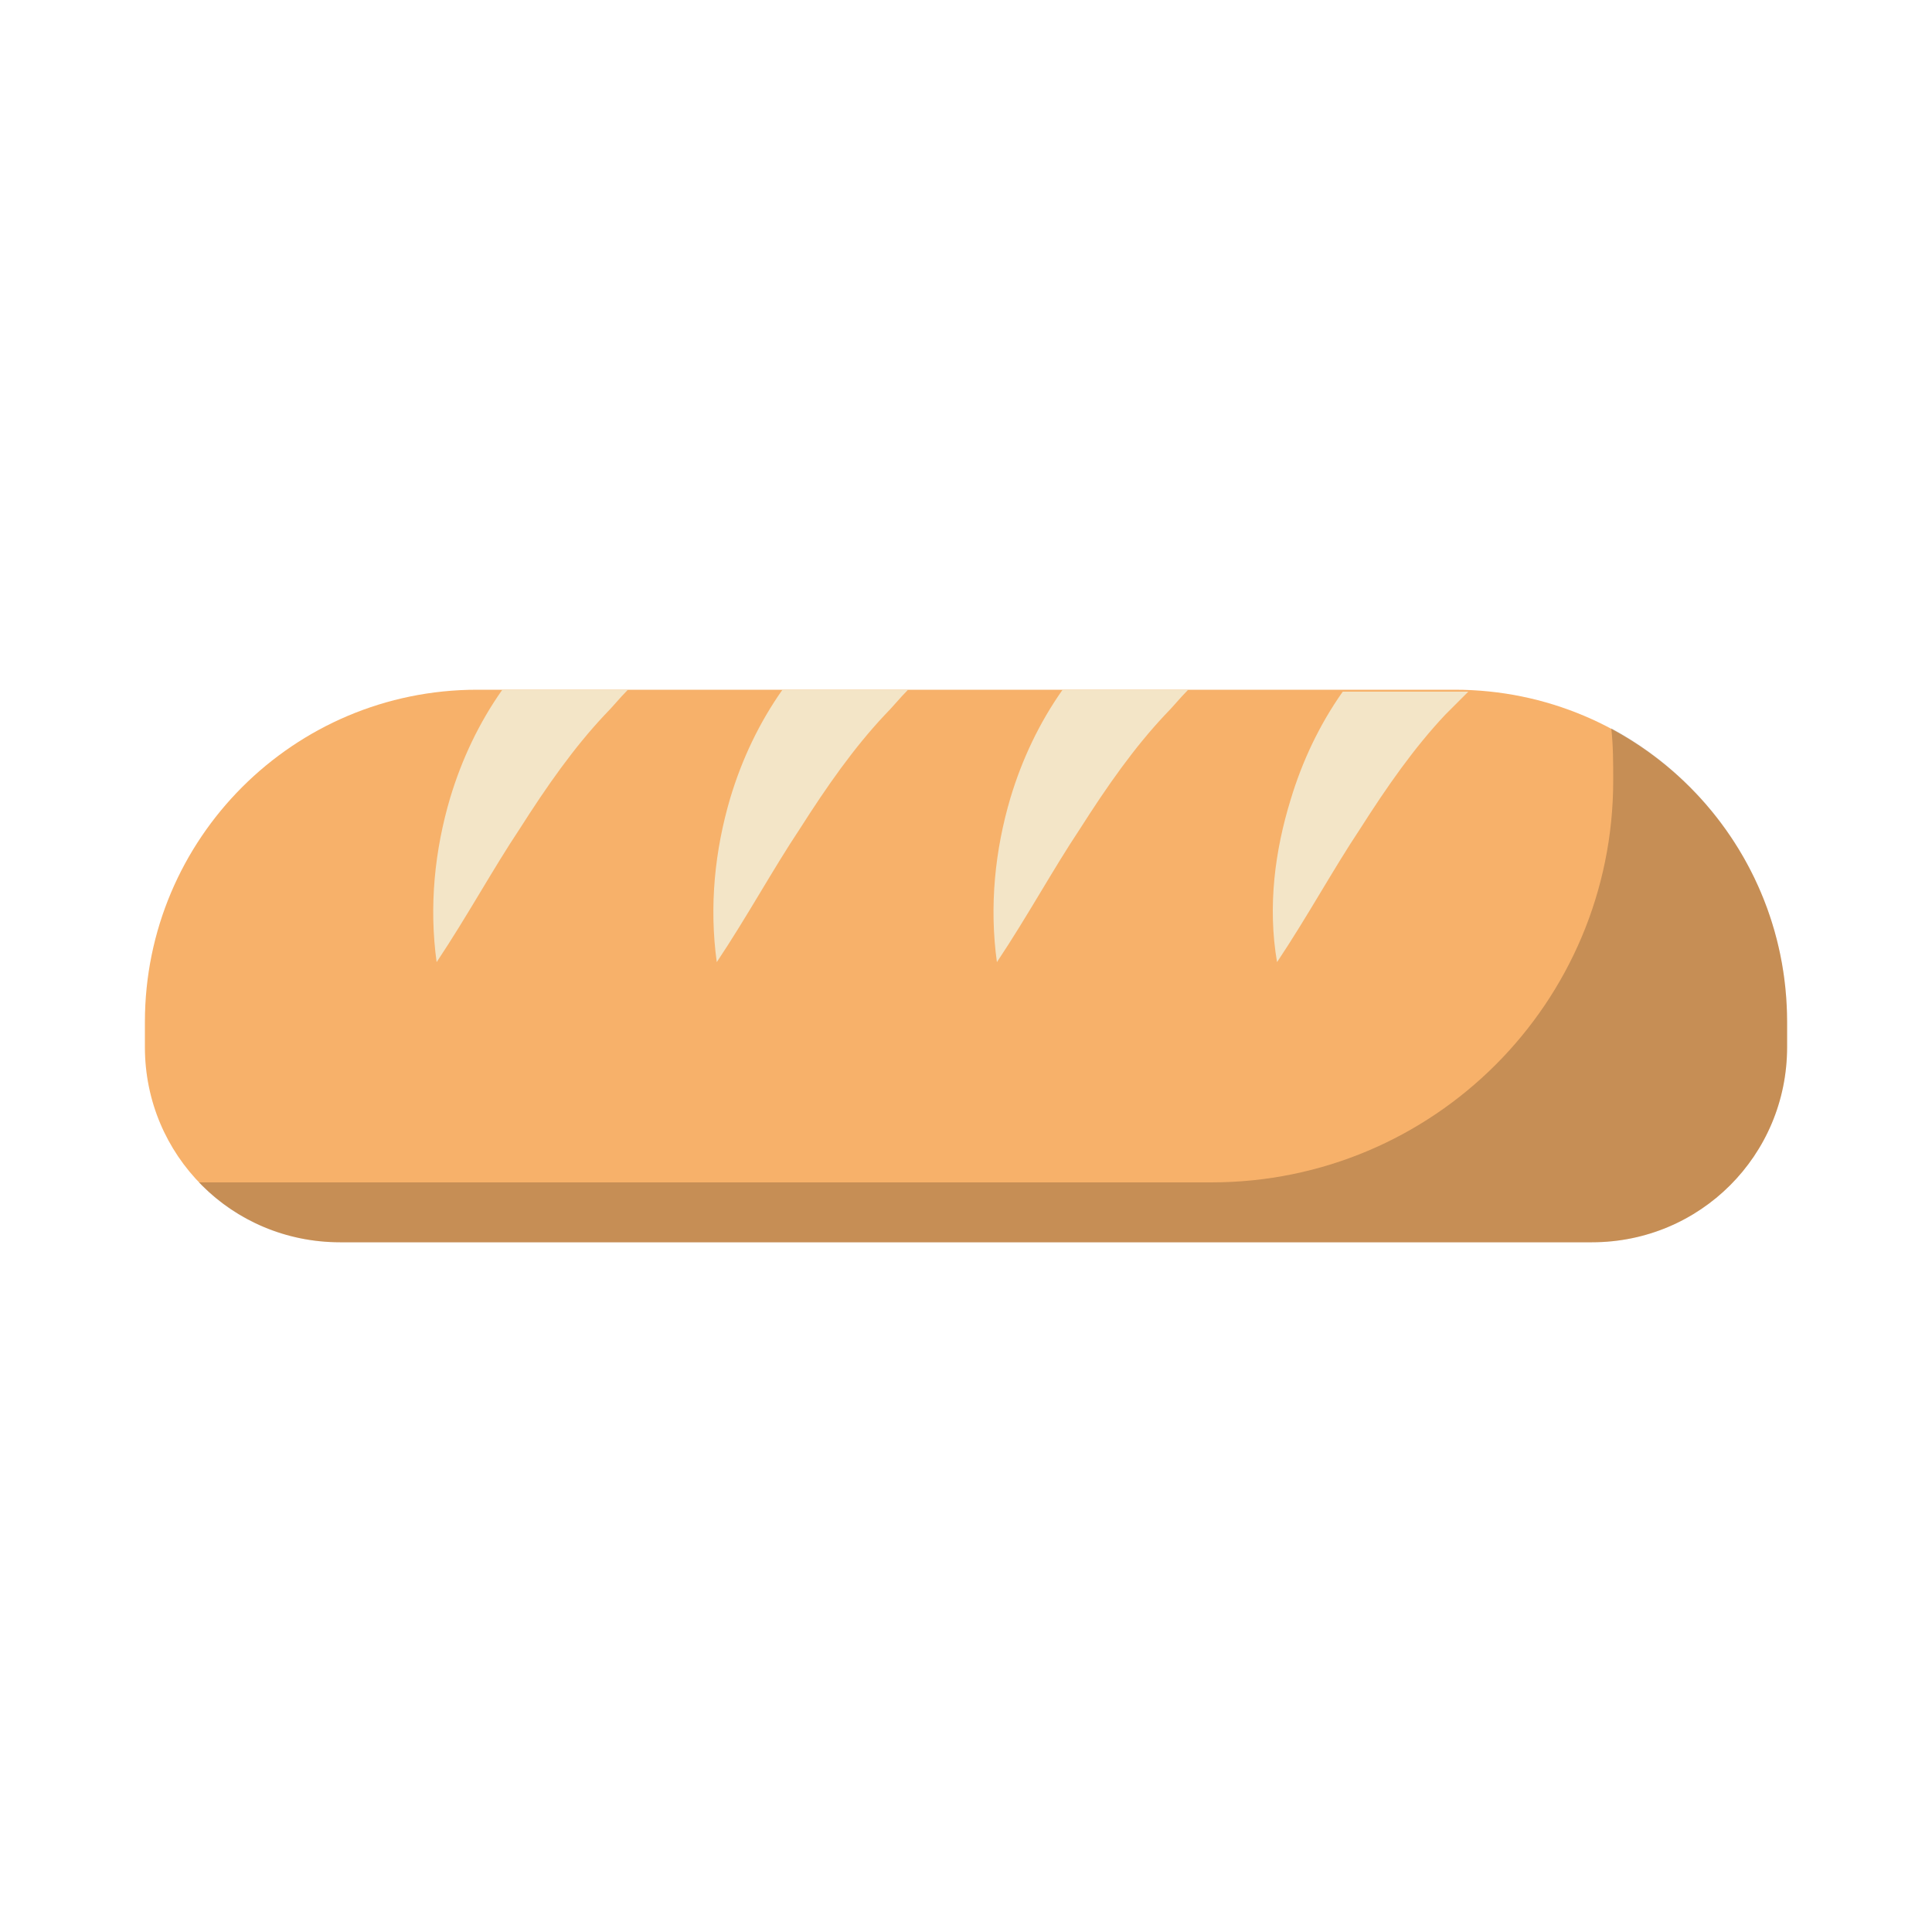 <svg class="ldi-osza9w" width="800px"  height="800px"  xmlns="http://www.w3.org/2000/svg" xmlns:xlink="http://www.w3.org/1999/xlink" viewBox="0 0 100 100" preserveAspectRatio="xMidYMid" style="background: none;"><!--?xml version="1.0" encoding="utf-8"?--><!--Generator: Adobe Illustrator 21.0.0, SVG Export Plug-In . SVG Version: 6.00 Build 0)--><svg version="1.1" id="圖層_1" xmlns="http://www.w3.org/2000/svg" xmlns:xlink="http://www.w3.org/1999/xlink" x="0px" y="0px" viewBox="0 0 100 100" style="transform-origin: 50px 50px 0px;" xml:space="preserve"><g style="transform-origin: 50px 50px 0px;"><g style="transform-origin: 50px 50px 0px; transform: scale(1);"><g class="ld ld-spin" style="transform-origin: 50px 50px 0px; animation-duration: 1s; animation-delay: -1s; animation-direction: normal;"><g><style type="text/css" style="transform-origin: 50px 50px 0px;">.st0,.st1{stroke-width:3.5;stroke-linejoin:round;stroke-miterlimit:10}.st0{fill:#abbd80;stroke:#333}.st1{opacity:.2;stroke:#000}.st2,.st3{stroke:#333}.st2{stroke-width:3.5;stroke-linecap:round;stroke-linejoin:round;stroke-miterlimit:10;fill:none}.st3{fill:#f3e5c7}.st3,.st4,.st5{stroke-width:3.5;stroke-linejoin:round;stroke-miterlimit:10}.st4{fill:#67503b;stroke:#333}.st5{stroke:#fff;stroke-linecap:round}.st6{fill:#333}.st10,.st7,.st8,.st9{fill:#e0e0e0;stroke:#333;stroke-width:3.5;stroke-miterlimit:10}.st10,.st8,.st9{fill:#cccbca}.st10,.st9{fill:#e6e6e5}.st10{fill:#a0c7d6}.st11{fill:#e0e0e0}.st12,.st13,.st14,.st15,.st16{fill:#f3e5c7;stroke:#333;stroke-width:3.5;stroke-miterlimit:10}.st13,.st14,.st15,.st16{fill:#9dc3d1}.st14,.st15,.st16{fill:#77a4bd}.st15,.st16{fill:#b2b3b3}.st16{fill:none;stroke:#fff;stroke-width:4;stroke-linecap:round}.st17{fill:#fff}.st18,.st19,.st20{stroke-width:3.5;stroke-miterlimit:10}.st18{opacity:.2;stroke:#000}.st19,.st20{fill:#dfdfdf;stroke:#333}.st20{fill:#f6b16a}.st21{fill:#f3e5c7}.st22{fill:#f37e5f;stroke:#333;stroke-width:3.5;stroke-miterlimit:10}.st23{fill:#fff;stroke:#333}.st23,.st24,.st25{stroke-width:3.5;stroke-miterlimit:10}.st24{stroke-linecap:round;fill:none;stroke:#fff}.st25{fill:#66503a;stroke:#333}.st26,.st27,.st28,.st29,.st30{fill:none;stroke:#76a3bc;stroke-width:3.711;stroke-linecap:round;stroke-miterlimit:10}.st27,.st28,.st29,.st30{stroke:#e15c64}.st28,.st29,.st30{stroke:#839a86}.st29,.st30{stroke:#f7b16a}.st30{stroke:#fff;stroke-width:3.5;stroke-linejoin:round}.st31{fill:#fefefe}.st32{fill:#323232}.st33{fill:#c33636;stroke:#333;stroke-width:3.5;stroke-miterlimit:10}.st34{opacity:.2}.st35,.st36,.st37{stroke-width:3.5;stroke-miterlimit:10}.st35{stroke-linecap:round;fill:#c33636;stroke:#fff}.st36,.st37{fill:#abbc80;stroke:#333}.st37{fill:#f7b16a}.st38{fill:#4a3826}.st39{fill:#f7b16a}.st40{fill:#e15b64}.st41{fill:#abbd81}.st42{fill:#ffdc6c}.st43{fill:#e15b64}.st43,.st44,.st45,.st46{stroke:#333;stroke-width:3.5;stroke-miterlimit:10}.st44{stroke-linejoin:round;fill:#abbd81}.st45,.st46{fill:#ffdc6c}.st46{fill:none;stroke-linecap:round}.st47{fill:#9dc3d1}.st48{fill:#769fb6}.st49,.st50,.st51{fill:#e2d5b9;stroke:#333;stroke-width:3.5;stroke-miterlimit:10}.st50,.st51{fill:#e15c64}.st51{fill:#f5e6c8}.st52{fill:#cccbca}.st53{fill:#e6e6e5}.st54{fill:#a0c7d6}.st55{fill:#666}.st56,.st57{fill:none;stroke-width:3.5;stroke-miterlimit:10}.st56{stroke-linecap:round;stroke:#666}.st57{stroke:#333}.st58{opacity:.2;fill:#fff}.st59{fill:#e0e0e0;stroke:#333;stroke-width:3.5;stroke-linejoin:round;stroke-miterlimit:10}.st60{fill:#abbd80}.st61{fill:#839a86}.st62{fill:#67503b}.st63,.st64,.st65{stroke-linecap:round}.st63{fill:#abbd80;stroke:#fff;stroke-width:2;stroke-miterlimit:10}.st64,.st65{stroke-linejoin:round}.st64{stroke:#333;stroke-width:3.5;stroke-miterlimit:10;fill:#abbd80}.st65{fill:#67503b}.st65,.st66,.st67,.st68{stroke:#333;stroke-width:3.5;stroke-miterlimit:10}.st66{stroke-linecap:round;stroke-linejoin:round;fill:#e0e0e0}.st67,.st68{fill:#abbd80}.st68{fill:#67503b}.st69{opacity:.3;fill:#fff}.st70,.st71{fill:none;stroke:#fff;stroke-width:3;stroke-linecap:round;stroke-miterlimit:10}.st71{fill:#f3e5c7;stroke-width:2}.st72{fill:#f8b26a}.st73{fill:#f7b16a;stroke:#333;stroke-width:3.5;stroke-linejoin:round;stroke-miterlimit:10}.st74{fill:#f4e069}.st75{fill:#e15c64}.st76,.st77{fill:#f4e069;stroke:#333;stroke-width:3.5;stroke-linejoin:round;stroke-miterlimit:10}.st77{fill:#e15c64}.st78{fill:#e15c65}.st79{fill:none;stroke:#f4e069;stroke-width:3.867;stroke-linecap:round;stroke-miterlimit:10}.st80{fill:#e15c65;stroke:#333;stroke-width:3.5}.st80,.st81,.st82{stroke-miterlimit:10}.st81{fill:#e0e0e0;stroke-linecap:round;stroke:#fff;stroke-width:3.117}.st82{stroke:#333;stroke-width:3.5}.st82,.st83{fill:#8c6339}.st84{fill:#a0c8d7;stroke:#333;stroke-width:3.5;stroke-miterlimit:10}.st85{fill:#76a3bc}.st86{fill:#f5e169}.st87,.st88,.st89{stroke-miterlimit:10}.st87{fill:#e0e0e0;stroke-linecap:round;stroke:#fff;stroke-width:1.735}.st88,.st89{stroke:#000;stroke-width:3.5;stroke-linejoin:round}.st89{stroke:#333}.st89,.st90{fill:#f37e5f}.st91{fill:#e0c3c4}</style><g style="transform-origin: 50px 50px 0px;"><path class="st39" d="M82.4,64.3H17.6c-5.6,0-10.1-4.5-10.1-10.1v-1.3c0-9.5,7.7-17.2,17.2-17.2h50.6c9.5,0,17.2,7.7,17.2,17.2v1.3 C92.5,59.8,88,64.3,82.4,64.3z" fill="rgb(247, 177, 106)" style="fill: rgb(247, 177, 106);"></path></g><g style="transform-origin: 50px 50px 0px;"><path class="st34" d="M83.4,37.7c0.1,0.9,0.1,1.8,0.1,2.7c0,11.5-9.3,20.8-20.8,20.8H10.5c-0.1,0-0.1,0-0.2,0 c1.8,1.9,4.4,3.1,7.3,3.1h64.8c5.6,0,10.1-4.5,10.1-10.1v-1.3C92.5,46.3,88.8,40.6,83.4,37.7z" fill="rgb(0, 0, 0)" style="fill: rgb(0, 0, 0);"></path></g><g style="transform-origin: 50px 50px 0px;"><path class="st21" d="M22.6,49.8c1.6-2.4,2.9-4.8,4.3-6.9c1.4-2.2,2.8-4.2,4.4-5.9c0.4-0.4,0.8-0.9,1.2-1.3H26 c-1.2,1.7-2.1,3.6-2.7,5.6C22.5,44,22.2,46.9,22.6,49.8z" fill="rgb(243, 229, 199)" style="fill: rgb(243, 229, 199);"></path></g><g style="transform-origin: 50px 50px 0px;"><path class="st21" d="M37.1,49.8c1.6-2.4,2.9-4.8,4.3-6.9c1.4-2.2,2.8-4.2,4.4-5.9c0.4-0.4,0.8-0.9,1.2-1.3h-6.5 c-1.2,1.7-2.1,3.6-2.7,5.6C37,44,36.7,46.9,37.1,49.8z" fill="rgb(243, 229, 199)" style="fill: rgb(243, 229, 199);"></path></g><g style="transform-origin: 50px 50px 0px;"><path class="st21" d="M51.6,49.8c1.6-2.4,2.9-4.8,4.3-6.9c1.4-2.2,2.8-4.2,4.4-5.9c0.4-0.4,0.8-0.9,1.2-1.3H55 c-1.2,1.7-2.1,3.6-2.7,5.6C51.5,44,51.2,46.9,51.6,49.8z" fill="rgb(243, 229, 199)" style="fill: rgb(243, 229, 199);"></path></g><g style="transform-origin: 50px 50px 0px;"><path class="st21" d="M66.1,49.8c1.6-2.4,2.9-4.8,4.3-6.9c1.4-2.2,2.8-4.2,4.4-5.9c0.4-0.4,0.8-0.8,1.2-1.2c-0.2,0-0.5,0-0.7,0h-5.8 c-1.2,1.7-2.1,3.6-2.7,5.6C66,44,65.6,46.9,66.1,49.8z" fill="rgb(243, 229, 199)" style="fill: rgb(243, 229, 199);"></path></g></g></g></g></g><style type="text/css" style="transform-origin: 50px 50px 0px;">path,ellipse,circle,rect,polygon,polyline,line { stroke-width: 0; }
</style></svg></svg>